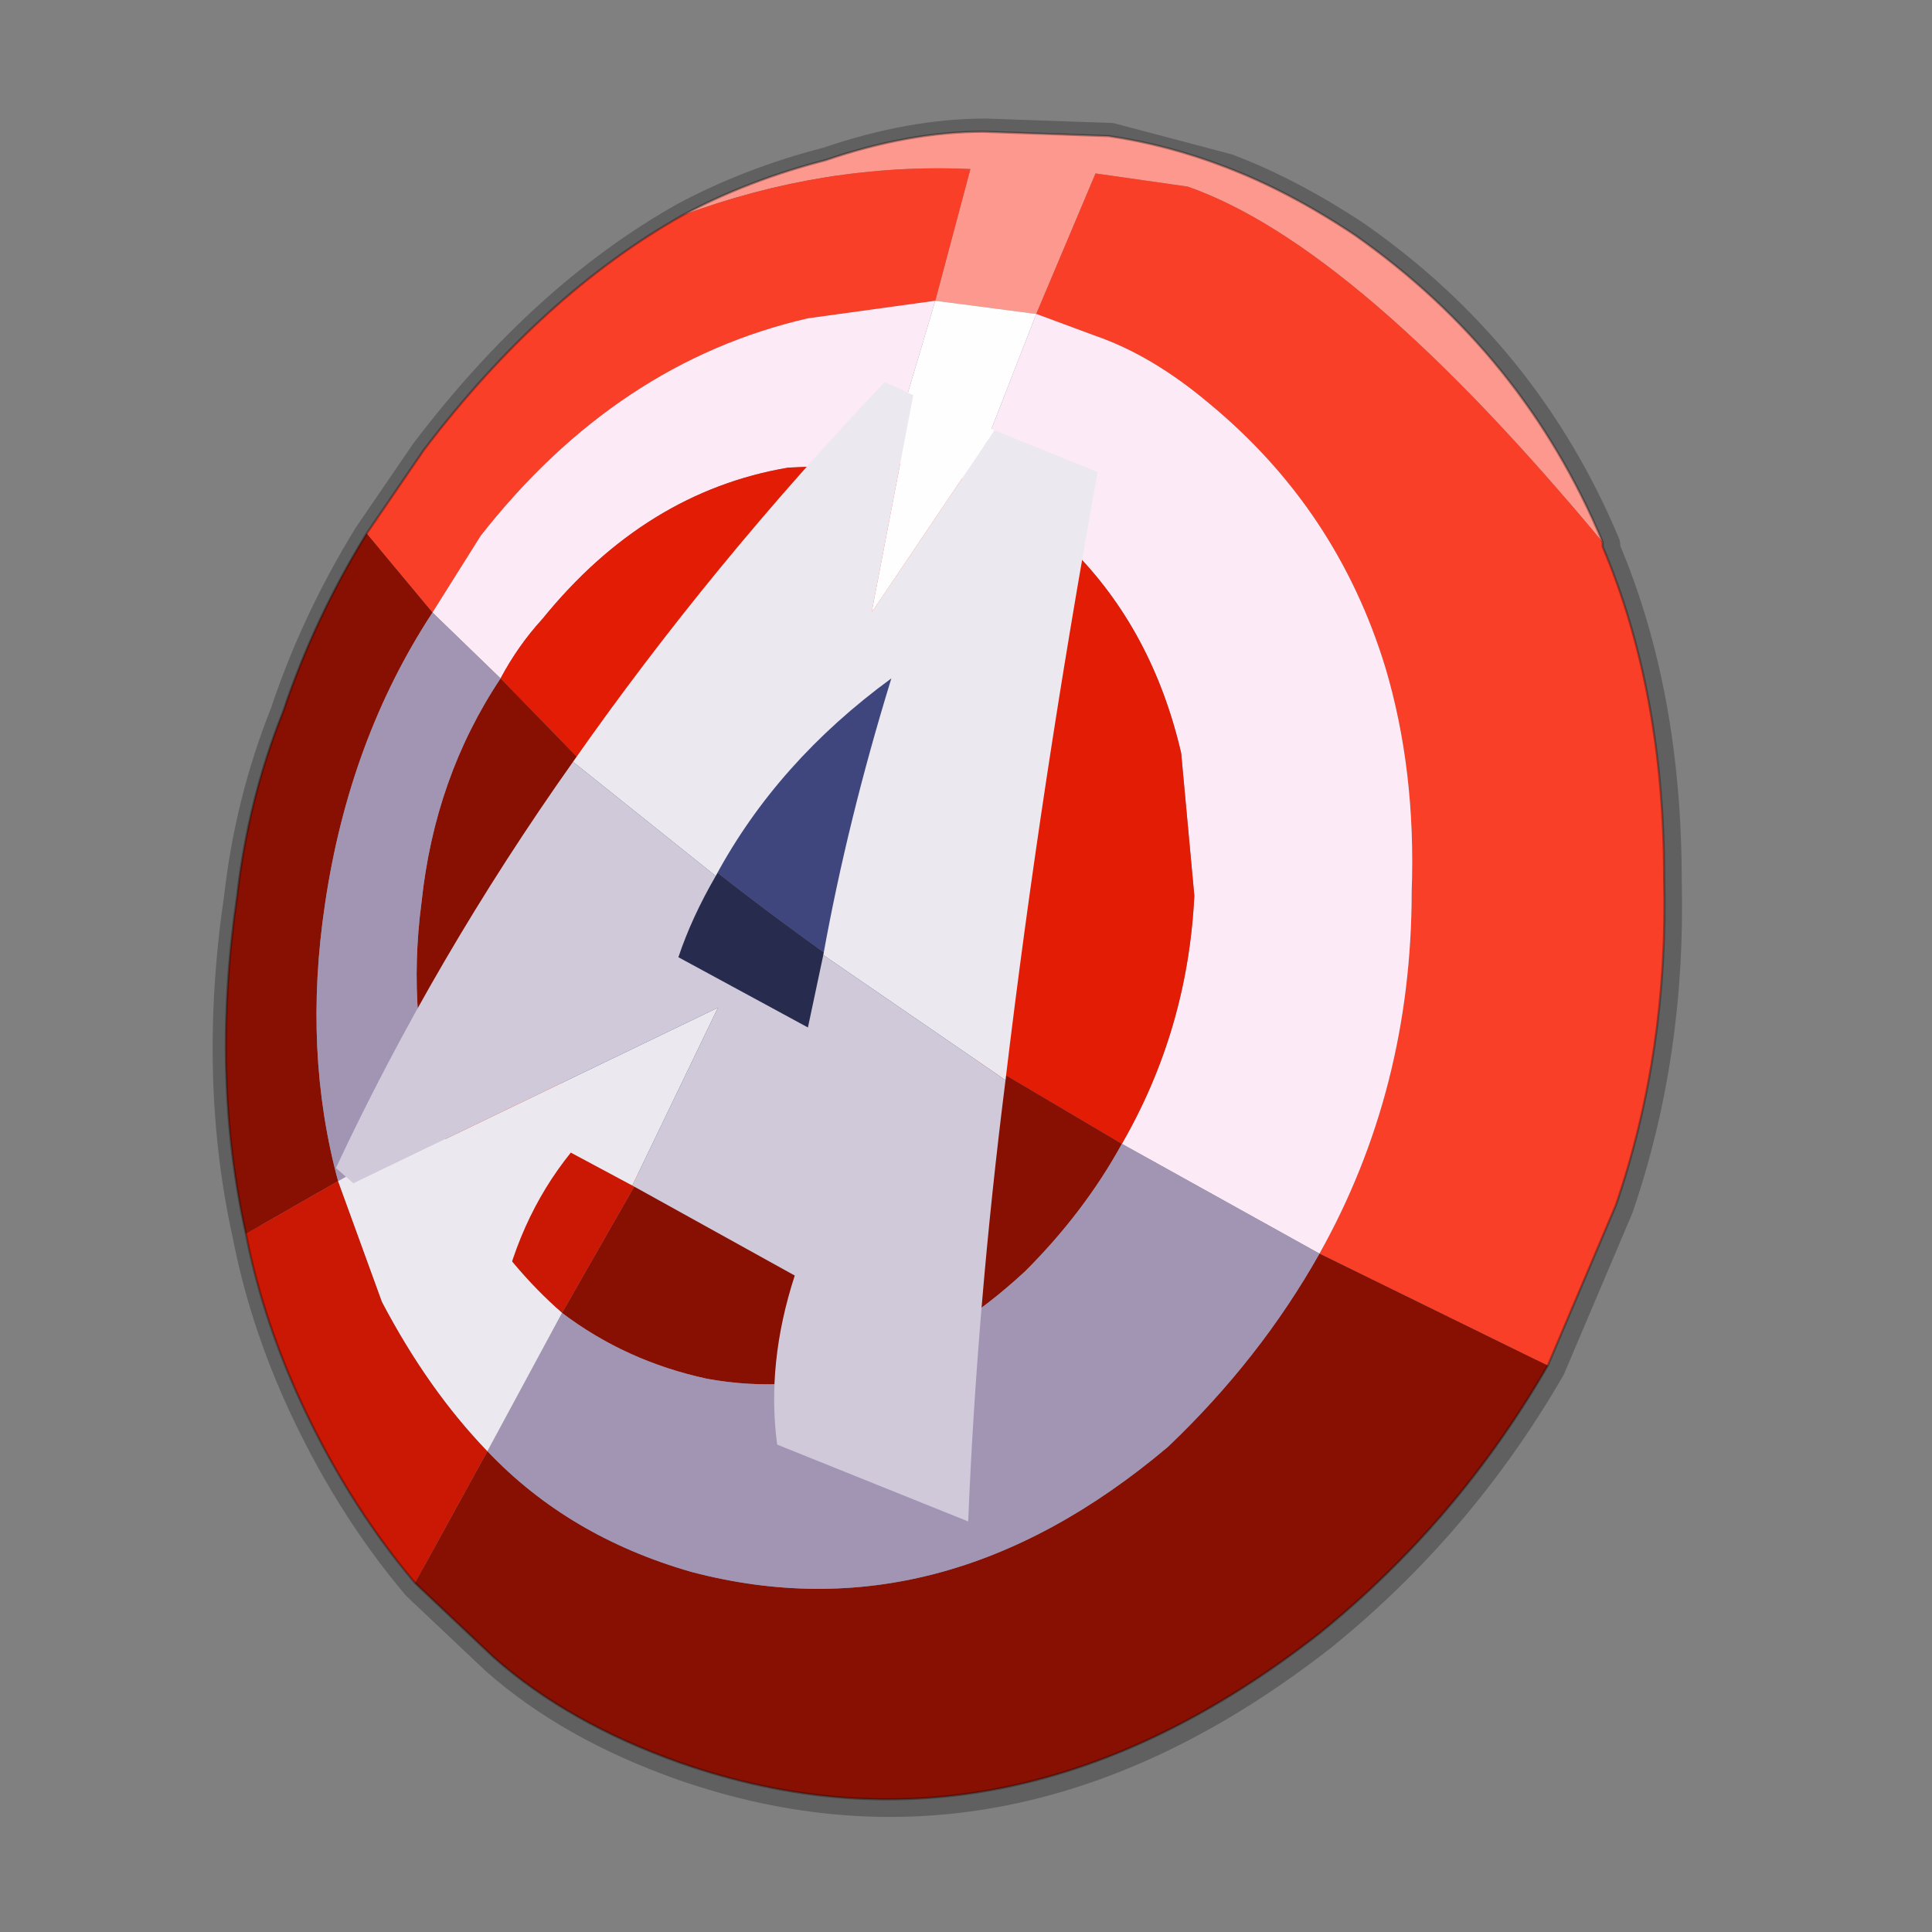 <?xml version="1.0" encoding="UTF-8" standalone="no"?>
<svg xmlns:xlink="http://www.w3.org/1999/xlink" height="440.0px" width="440.0px" xmlns="http://www.w3.org/2000/svg">
  <rect width="100%" height="100%" fill="#808080" stroke="none"/>
  <g transform="matrix(10.0, 0.0, 0.0, 10.0, 0.0, 0.0)">
    <use height="44.0" transform="matrix(1.0, 0.0, 0.0, 1.0, 0.0, 0.0)" width="44.0" xlink:href="#shape0"/>
  </g>
  <defs>
    <g id="shape0" transform="matrix(1.0, 0.0, 0.0, 1.0, 0.0, 0.0)">
      <path d="M44.0 44.0 L0.0 44.0 0.0 0.0 44.0 0.0 44.0 44.0" fill="#43adca" fill-opacity="0.0" fill-rule="evenodd" stroke="none"/>
      <path d="M36.55 12.4 Q34.75 8.1 30.9 5.4 29.4 4.4 27.95 3.85 L25.3 3.15 22.45 3.05 Q20.75 3.05 18.85 3.7 17.1 4.15 15.6 4.95 12.4 6.75 9.7 10.3 L8.4 12.2 Q7.2 14.15 6.5 16.25 5.7 18.25 5.45 20.45 4.85 24.55 5.65 28.15 6.0 29.95 6.8 31.75 7.9 34.2 9.5 36.1 L11.3 37.8 Q13.0 39.3 15.55 40.2 23.0 42.8 30.1 37.25 33.25 34.7 35.3 31.15 L36.85 27.5 Q38.05 24.0 37.95 20.05 37.95 15.8 36.55 12.5 L36.55 12.4 Z" fill="none" stroke="#000000" stroke-linecap="round" stroke-linejoin="round" stroke-opacity="0.251" stroke-width="0.7"/>
      <path d="M15.55 4.9 Q17.05 4.1 18.8 3.65 20.7 3.0 22.4 3.0 L25.25 3.1 Q26.6 3.3 27.9 3.8 29.35 4.35 30.85 5.35 34.7 8.05 36.5 12.35 30.9 5.6 27.05 4.25 L24.95 3.95 23.6 7.15 21.3 6.85 22.1 3.85 Q18.8 3.7 15.55 4.9" fill="#fc988d" fill-rule="evenodd" stroke="none"/>
      <path d="M21.3 6.85 L23.6 7.15 22.1 11.0 Q21.25 10.55 20.2 10.55 L21.3 6.85" fill="#fffeff" fill-rule="evenodd" stroke="none"/>
      <path d="M15.55 4.9 Q18.8 3.7 22.1 3.85 L21.3 6.85 18.4 7.25 Q14.05 8.25 10.95 12.2 L9.85 13.95 8.35 12.15 9.65 10.25 Q12.35 6.7 15.55 4.9 M23.6 7.15 L24.95 3.95 27.05 4.25 Q30.9 5.6 36.5 12.35 L36.5 12.45 Q37.9 15.75 37.9 20.0 38.0 23.95 36.8 27.45 L35.25 31.1 30.05 28.55 Q32.15 24.8 32.15 20.3 32.25 17.55 31.55 15.2 30.45 11.6 27.55 9.2 26.25 8.1 24.95 7.65 L23.6 7.15" fill="#fa3f29" fill-rule="evenodd" stroke="none"/>
      <path d="M20.6 14.55 L19.25 14.0 20.2 10.55 Q21.25 10.55 22.1 11.0 L20.6 14.55" fill="#fb6757" fill-rule="evenodd" stroke="none"/>
      <path d="M23.6 7.15 L24.95 7.65 Q26.25 8.1 27.55 9.2 30.45 11.6 31.55 15.2 32.25 17.55 32.15 20.3 32.15 24.8 30.05 28.55 L25.55 26.05 Q27.05 23.45 27.2 20.4 L26.9 17.15 Q26.25 14.35 24.4 12.5 23.6 11.65 22.65 11.35 L22.1 11.0 23.6 7.15 M9.85 13.95 L10.95 12.2 Q14.05 8.25 18.4 7.25 L21.3 6.85 20.2 10.55 17.95 10.65 Q14.7 11.2 12.35 14.1 11.8 14.7 11.4 15.45 L9.85 13.95" fill="#fdeaf7" fill-rule="evenodd" stroke="none"/>
      <path d="M22.1 11.0 L22.65 11.35 Q23.6 11.65 24.4 12.5 26.25 14.35 26.9 17.15 L27.2 20.4 Q27.05 23.45 25.55 26.05 L22.25 24.1 22.65 23.0 22.75 22.65 23.3 20.4 23.1 18.1 Q22.75 16.55 21.65 15.45 L21.1 14.9 20.7 14.55 20.6 14.55 22.1 11.0 M19.25 14.0 L17.7 13.95 Q15.95 14.1 14.3 15.8 L14.25 15.75 14.15 15.9 13.9 16.15 13.9 16.2 13.15 17.25 11.4 15.45 Q11.8 14.7 12.35 14.1 14.7 11.2 17.95 10.65 L20.2 10.55 19.25 14.0" fill="#e21c05" fill-rule="evenodd" stroke="none"/>
      <path d="M35.25 31.1 Q33.2 34.65 30.05 37.2 22.95 42.75 15.5 40.15 12.95 39.25 11.25 37.75 L9.45 36.05 11.1 33.05 Q12.95 35.0 15.75 35.8 21.45 37.3 26.6 32.95 28.7 30.95 30.05 28.55 L35.25 31.1 M5.6 28.1 Q4.8 24.5 5.4 20.4 5.65 18.2 6.45 16.2 7.15 14.1 8.35 12.15 L9.85 13.95 Q7.95 16.85 7.4 20.6 6.9 23.95 7.7 26.9 L5.6 28.1 M22.25 24.1 L25.55 26.05 Q24.7 27.6 23.35 28.95 19.95 32.1 16.1 31.4 14.25 31.0 12.8 29.9 L14.6 26.75 Q15.4 27.25 16.45 27.4 L16.6 27.45 Q18.85 27.6 21.0 25.65 L22.25 24.1 M11.4 15.45 L13.15 17.25 Q12.25 18.65 12.05 20.55 11.8 22.45 12.4 24.0 L10.0 25.6 Q9.25 23.2 9.6 20.55 9.9 17.7 11.4 15.45" fill="#871003" fill-rule="evenodd" stroke="none"/>
      <path d="M25.55 26.05 L30.05 28.55 Q28.7 30.95 26.6 32.95 21.45 37.3 15.75 35.8 12.95 35.0 11.1 33.05 L12.8 29.9 Q14.25 31.0 16.1 31.4 19.95 32.1 23.35 28.95 24.7 27.6 25.55 26.05 M9.85 13.95 L11.4 15.45 Q9.9 17.7 9.6 20.55 9.25 23.2 10.0 25.6 L7.7 26.9 Q6.9 23.95 7.4 20.6 7.95 16.85 9.85 13.95" fill="#a295b4" fill-rule="evenodd" stroke="none"/>
      <path d="M20.6 14.55 L20.7 14.55 21.1 14.9 21.65 15.45 Q22.75 16.55 23.1 18.1 L23.3 20.4 22.75 22.65 22.65 23.0 22.25 24.1 20.5 22.9 Q17.4 20.8 14.95 18.75 L13.15 17.25 13.9 16.2 13.9 16.15 14.15 15.9 14.25 15.75 14.3 15.8 Q15.95 14.1 17.7 13.95 L19.25 14.0 20.6 14.55" fill="#3f467e" fill-rule="evenodd" stroke="none"/>
      <path d="M13.15 17.25 L14.95 18.75 Q17.4 20.8 20.5 22.9 L22.25 24.1 21.0 25.65 Q18.85 27.6 16.6 27.45 L16.45 27.4 Q15.4 27.25 14.6 26.75 13.6 26.15 12.95 25.05 L12.4 24.0 Q11.8 22.45 12.05 20.55 12.25 18.65 13.15 17.25" fill="#272c4e" fill-rule="evenodd" stroke="none"/>
      <path d="M9.45 36.05 Q7.85 34.15 6.75 31.7 5.95 29.9 5.6 28.1 L7.7 26.9 8.7 29.65 Q9.75 31.65 11.1 33.05 L9.45 36.05 M10.0 25.6 L12.4 24.0 12.95 25.05 Q13.6 26.15 14.6 26.75 L12.8 29.9 Q11.65 28.9 10.7 27.4 L10.0 25.6" fill="#ca1804" fill-rule="evenodd" stroke="none"/>
      <path d="M12.8 29.9 L11.1 33.05 Q9.75 31.65 8.7 29.65 L7.7 26.9 10.0 25.6 10.7 27.4 Q11.65 28.9 12.8 29.9" fill="#ebe9ef" fill-rule="evenodd" stroke="none"/>
      <path d="M36.5 12.35 Q34.7 8.05 30.85 5.35 29.35 4.35 27.9 3.8 26.6 3.3 25.25 3.1 L22.4 3.0 Q20.7 3.0 18.8 3.65 17.05 4.1 15.55 4.9 M36.5 12.35 L36.5 12.45 Q37.9 15.75 37.9 20.0 38.0 23.95 36.8 27.45 L35.25 31.1 Q33.2 34.65 30.05 37.2 22.95 42.75 15.5 40.15 12.95 39.25 11.25 37.75 L9.45 36.05 Q7.85 34.15 6.75 31.7 5.95 29.9 5.6 28.1 4.8 24.5 5.4 20.4 5.65 18.2 6.45 16.2 7.15 14.1 8.35 12.15 L9.65 10.25 Q12.35 6.7 15.55 4.9" fill="none" stroke="#000000" stroke-linecap="round" stroke-linejoin="round" stroke-opacity="0.302" stroke-width="0.05"/>
      <path d="M20.8 9.0 L22.65 9.8 19.85 13.95 20.8 9.0" fill="#fffeff" fill-rule="evenodd" stroke="none"/>
      <path d="M22.9 24.6 Q22.25 29.75 22.05 34.65 L17.7 32.9 Q17.45 31.05 18.1 29.05 L14.4 27.0 16.35 22.95 8.05 26.95 7.65 26.6 Q9.9 21.8 13.05 17.35 L16.3 19.95 Q15.75 20.9 15.45 21.8 L18.4 23.4 18.75 21.75 22.9 24.6" fill="#d0c9d9" fill-rule="evenodd" stroke="none"/>
      <path d="M20.8 9.0 L19.85 13.95 22.65 9.8 25.0 10.75 Q23.7 17.9 22.9 24.6 L18.75 21.75 Q19.3 18.7 20.3 15.45 17.7 17.35 16.3 19.95 L13.05 17.35 Q16.2 12.85 20.15 8.7 L20.8 9.0 M14.4 27.0 L13.0 26.25 Q11.75 27.8 11.35 29.95 L8.05 26.95 16.35 22.95 14.4 27.0" fill="#ebe9ef" fill-rule="evenodd" stroke="none"/>
    </g>
  </defs>
</svg>
